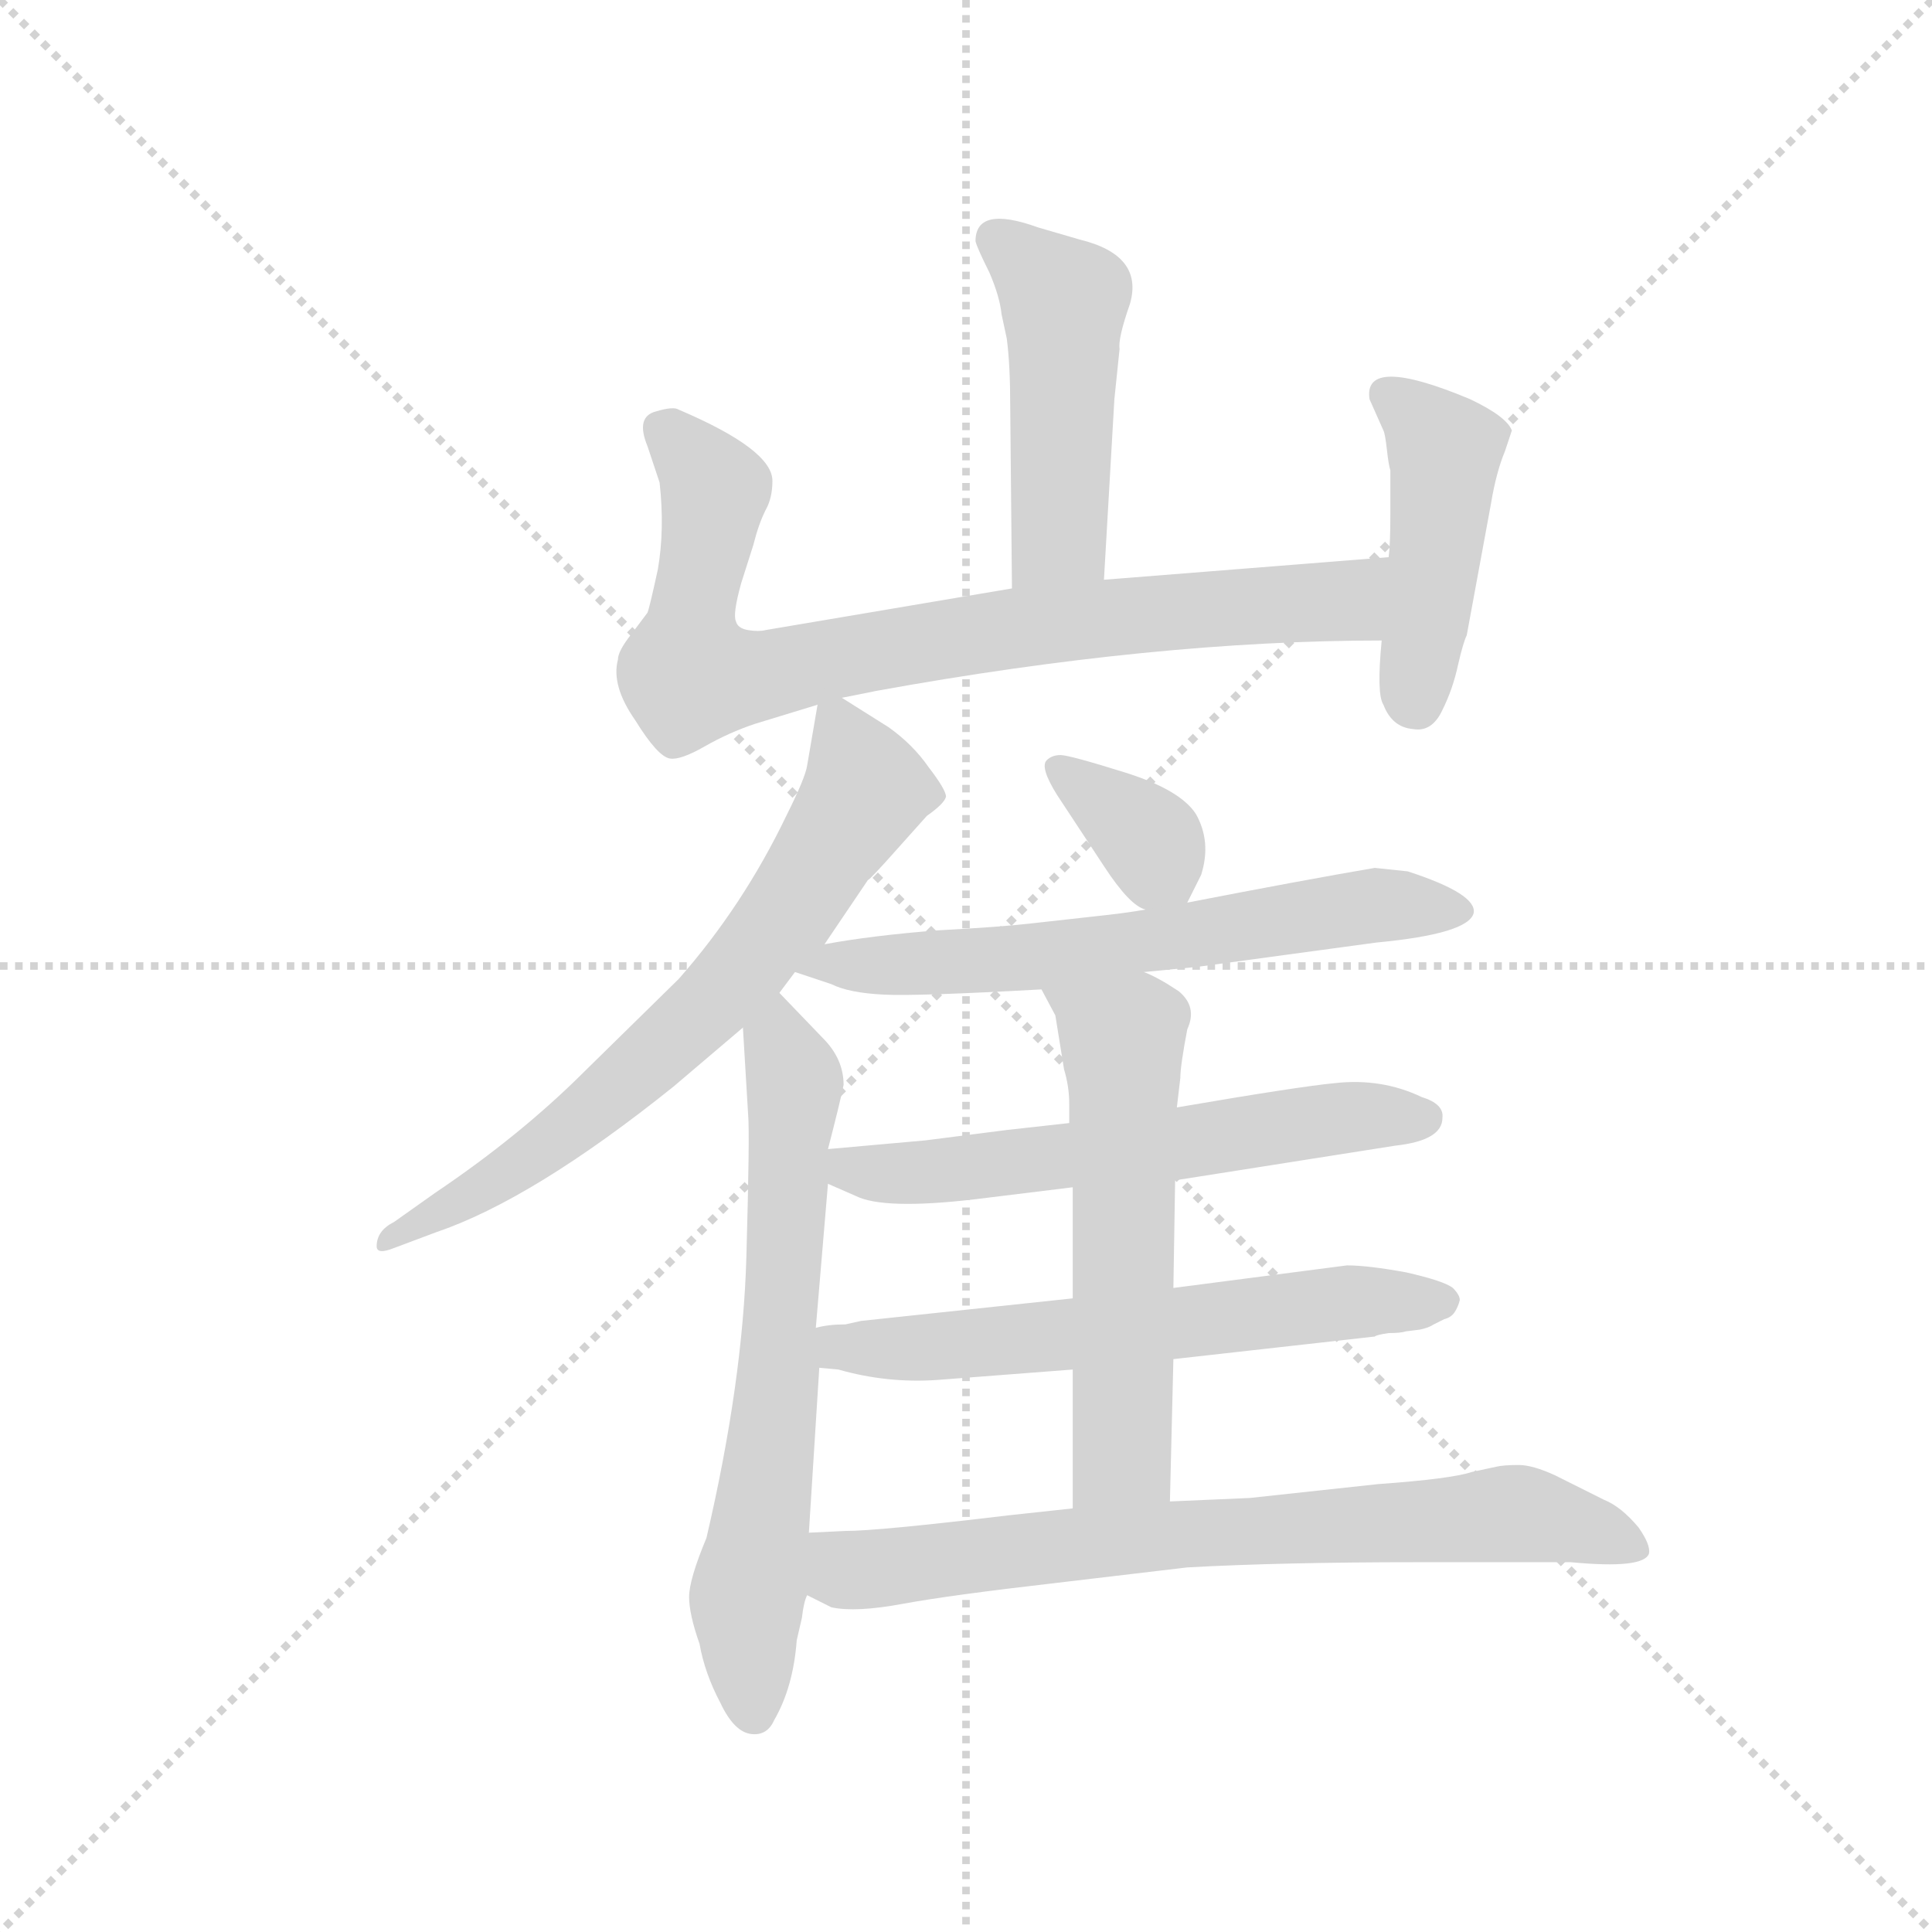 <svg version="1.1" viewBox="0 0 1024 1024" xmlns="http://www.w3.org/2000/svg">
  <g stroke="lightgray" stroke-dasharray="1,1" stroke-width="1" transform="scale(4, 4)">
    <line x1="0" y1="0" x2="256" y2="256"></line>
    <line x1="256" y1="0" x2="0" y2="256"></line>
    <line x1="128" y1="0" x2="128" y2="256"></line>
    <line x1="0" y1="128" x2="256" y2="128"></line>
  </g>
  <g transform="scale(0.92, -0.92) translate(60, -850)">
    <style type="text/css">
      
        @keyframes keyframes0 {
          from {
            stroke: blue;
            stroke-dashoffset: 475;
            stroke-width: 128;
          }
          61% {
            animation-timing-function: step-end;
            stroke: blue;
            stroke-dashoffset: 0;
            stroke-width: 128;
          }
          to {
            stroke: black;
            stroke-width: 1024;
          }
        }
        #make-me-a-hanzi-animation-0 {
          animation: keyframes0 0.637s both;
          animation-delay: 0s;
          animation-timing-function: linear;
        }
      
        @keyframes keyframes1 {
          from {
            stroke: blue;
            stroke-dashoffset: 817;
            stroke-width: 128;
          }
          73% {
            animation-timing-function: step-end;
            stroke: blue;
            stroke-dashoffset: 0;
            stroke-width: 128;
          }
          to {
            stroke: black;
            stroke-width: 1024;
          }
        }
        #make-me-a-hanzi-animation-1 {
          animation: keyframes1 0.915s both;
          animation-delay: 0.637s;
          animation-timing-function: linear;
        }
      
        @keyframes keyframes2 {
          from {
            stroke: blue;
            stroke-dashoffset: 449;
            stroke-width: 128;
          }
          59% {
            animation-timing-function: step-end;
            stroke: blue;
            stroke-dashoffset: 0;
            stroke-width: 128;
          }
          to {
            stroke: black;
            stroke-width: 1024;
          }
        }
        #make-me-a-hanzi-animation-2 {
          animation: keyframes2 0.615s both;
          animation-delay: 1.551s;
          animation-timing-function: linear;
        }
      
        @keyframes keyframes3 {
          from {
            stroke: blue;
            stroke-dashoffset: 685;
            stroke-width: 128;
          }
          69% {
            animation-timing-function: step-end;
            stroke: blue;
            stroke-dashoffset: 0;
            stroke-width: 128;
          }
          to {
            stroke: black;
            stroke-width: 1024;
          }
        }
        #make-me-a-hanzi-animation-3 {
          animation: keyframes3 0.807s both;
          animation-delay: 2.167s;
          animation-timing-function: linear;
        }
      
        @keyframes keyframes4 {
          from {
            stroke: blue;
            stroke-dashoffset: 665;
            stroke-width: 128;
          }
          68% {
            animation-timing-function: step-end;
            stroke: blue;
            stroke-dashoffset: 0;
            stroke-width: 128;
          }
          to {
            stroke: black;
            stroke-width: 1024;
          }
        }
        #make-me-a-hanzi-animation-4 {
          animation: keyframes4 0.791s both;
          animation-delay: 2.974s;
          animation-timing-function: linear;
        }
      
        @keyframes keyframes5 {
          from {
            stroke: blue;
            stroke-dashoffset: 354;
            stroke-width: 128;
          }
          54% {
            animation-timing-function: step-end;
            stroke: blue;
            stroke-dashoffset: 0;
            stroke-width: 128;
          }
          to {
            stroke: black;
            stroke-width: 1024;
          }
        }
        #make-me-a-hanzi-animation-5 {
          animation: keyframes5 0.538s both;
          animation-delay: 3.765s;
          animation-timing-function: linear;
        }
      
        @keyframes keyframes6 {
          from {
            stroke: blue;
            stroke-dashoffset: 637;
            stroke-width: 128;
          }
          67% {
            animation-timing-function: step-end;
            stroke: blue;
            stroke-dashoffset: 0;
            stroke-width: 128;
          }
          to {
            stroke: black;
            stroke-width: 1024;
          }
        }
        #make-me-a-hanzi-animation-6 {
          animation: keyframes6 0.768s both;
          animation-delay: 4.304s;
          animation-timing-function: linear;
        }
      
        @keyframes keyframes7 {
          from {
            stroke: blue;
            stroke-dashoffset: 596;
            stroke-width: 128;
          }
          66% {
            animation-timing-function: step-end;
            stroke: blue;
            stroke-dashoffset: 0;
            stroke-width: 128;
          }
          to {
            stroke: black;
            stroke-width: 1024;
          }
        }
        #make-me-a-hanzi-animation-7 {
          animation: keyframes7 0.735s both;
          animation-delay: 5.072s;
          animation-timing-function: linear;
        }
      
        @keyframes keyframes8 {
          from {
            stroke: blue;
            stroke-dashoffset: 616;
            stroke-width: 128;
          }
          67% {
            animation-timing-function: step-end;
            stroke: blue;
            stroke-dashoffset: 0;
            stroke-width: 128;
          }
          to {
            stroke: black;
            stroke-width: 1024;
          }
        }
        #make-me-a-hanzi-animation-8 {
          animation: keyframes8 0.751s both;
          animation-delay: 5.807s;
          animation-timing-function: linear;
        }
      
        @keyframes keyframes9 {
          from {
            stroke: blue;
            stroke-dashoffset: 575;
            stroke-width: 128;
          }
          65% {
            animation-timing-function: step-end;
            stroke: blue;
            stroke-dashoffset: 0;
            stroke-width: 128;
          }
          to {
            stroke: black;
            stroke-width: 1024;
          }
        }
        #make-me-a-hanzi-animation-9 {
          animation: keyframes9 0.718s both;
          animation-delay: 6.558s;
          animation-timing-function: linear;
        }
      
        @keyframes keyframes10 {
          from {
            stroke: blue;
            stroke-dashoffset: 739;
            stroke-width: 128;
          }
          71% {
            animation-timing-function: step-end;
            stroke: blue;
            stroke-dashoffset: 0;
            stroke-width: 128;
          }
          to {
            stroke: black;
            stroke-width: 1024;
          }
        }
        #make-me-a-hanzi-animation-10 {
          animation: keyframes10 0.851s both;
          animation-delay: 7.276s;
          animation-timing-function: linear;
        }
      
    </style>
    
      <path d="M 576 516 L 582 620 L 585 649 Q 584 655 591 675 Q 599 703 562 712 L 538 719 Q 502 732 502 711 Q 503 707 510 693 Q 516 679 517 669 L 520 655 Q 522 640 522 616 L 523 511 C 523 481 574 486 576 516 Z" fill="lightgray"></path>
    
      <path d="M 425 448 L 445 452 Q 605 481 736 481 C 766 481 770 531 740 529 L 576 516 L 523 511 L 381 487 Q 377 486 371 487 Q 365 488 364 492 Q 362 496 367 514 L 374 536 Q 377 548 381 556 Q 385 563 385 573 Q 385 591 331 614 Q 328 616 318 613 Q 306 610 313 593 L 320 572 Q 323 545 319 522 Q 314 499 313 497 L 304 485 Q 296 475 296 470 Q 292 455 306 435 Q 319 414 326 413 Q 332 412 346 420 Q 360 428 375 433 L 411 444 L 425 448 Z" fill="lightgray"></path>
    
      <path d="M 736 481 Q 733 450 737 444 Q 742 431 754 430 Q 765 428 771 441 Q 777 453 780 467 Q 783 480 785 484 L 799 560 Q 802 578 807 590 L 811 602 Q 808 610 787 620 Q 725 646 729 620 L 737 602 Q 738 600 739 591 Q 740 582 741 579 L 741 554 Q 741 536 740 529 L 736 481 Z" fill="lightgray"></path>
    
      <path d="M 415 306 L 440 343 Q 441 343 457 361 L 474 380 Q 484 387 485 391 Q 485 395 475 408 Q 466 421 452 431 L 425 448 C 413 456 413 456 411 444 L 405 409 Q 404 402 393 380 Q 368 328 331 286 L 277 233 Q 240 196 191 163 L 167 146 Q 157 141 157 132 Q 157 127 167 131 L 191 140 Q 247 159 328 224 L 368 258 L 389 278 L 398 290 L 415 306 Z" fill="lightgray"></path>
    
      <path d="M 368 258 L 371 208 Q 372 197 370 126 Q 368 54 347 -36 Q 337 -60 337 -70 Q 337 -80 343 -97 Q 346 -114 355 -131 Q 363 -148 373 -149 Q 382 -150 386 -141 Q 397 -122 399 -95 L 402 -82 Q 403 -73 405 -69 L 406 -33 L 412 62 L 410 85 L 417 168 L 417 188 Q 424 215 426 225 Q 426 240 414 252 L 389 278 C 368 300 366 288 368 258 Z" fill="lightgray"></path>
    
      <path d="M 624 330 L 632 346 Q 638 365 629 381 Q 620 395 588 405 Q 556 415 551 415 Q 546 415 543 412 Q 539 408 549 392 L 576 351 Q 591 328 600 326 C 618 318 618 318 624 330 Z" fill="lightgray"></path>
    
      <path d="M 599 290 L 630 293 L 733 307 Q 786 312 789 324 Q 791 335 751 348 L 732 350 Q 691 343 624 330 L 600 326 Q 589 324 570 322 L 534 318 Q 517 316 480 314 Q 442 311 415 306 C 385 301 372 299 398 290 L 419 283 Q 429 278 449 277 Q 468 276 540 280 L 599 290 Z" fill="lightgray"></path>
    
      <path d="M 617 170 L 744 190 Q 771 193 771 206 Q 772 214 759 218 Q 736 229 709 226 Q 688 224 618 212 L 556 203 L 520 199 L 473 193 L 417 188 C 387 185 390 180 417 168 L 433 161 Q 449 153 501 159 L 558 166 L 617 170 Z" fill="lightgray"></path>
    
      <path d="M 616 67 L 732 80 Q 733 81 740 82 Q 747 82 750 83 L 758 84 Q 763 85 766 87 L 772 90 Q 776 91 778 94 Q 780 97 781 101 Q 781 104 777 108 Q 772 112 750 117 Q 728 121 716 121 L 616 108 L 558 102 L 436 89 L 427 87 Q 417 87 410 85 C 380 80 382 65 412 62 L 423 61 Q 451 53 480 55 L 558 61 L 616 67 Z" fill="lightgray"></path>
    
      <path d="M 614 -15 L 616 67 L 616 108 L 617 170 L 618 212 L 620 229 Q 620 236 624 257 Q 630 270 619 279 Q 607 287 599 290 C 572 303 526 306 540 280 L 548 265 L 553 234 Q 556 224 556 214 L 556 203 L 558 166 L 558 102 L 558 61 L 558 -19 C 558 -49 613 -45 614 -15 Z" fill="lightgray"></path>
    
      <path d="M 802 5 L 788 2 Q 776 -2 734 -5 L 660 -13 L 614 -15 L 558 -19 L 521 -23 Q 446 -32 427 -32 L 406 -33 C 376 -34 378 -56 405 -69 L 419 -76 Q 433 -79 460 -74 Q 487 -69 548 -62 L 624 -53 Q 678 -50 757 -50 L 845 -50 Q 887 -54 890 -45 Q 891 -40 884 -30 Q 874 -18 864 -14 L 836 0 Q 823 6 815 6 Q 806 6 802 5 Z" fill="lightgray"></path>
    
    
      <clipPath id="make-me-a-hanzi-clip-0">
        <path d="M 576 516 L 582 620 L 585 649 Q 584 655 591 675 Q 599 703 562 712 L 538 719 Q 502 732 502 711 Q 503 707 510 693 Q 516 679 517 669 L 520 655 Q 522 640 522 616 L 523 511 C 523 481 574 486 576 516 Z"></path>
      </clipPath>
      <path clip-path="url(#make-me-a-hanzi-clip-0)" d="M 514 712 L 553 676 L 550 541 L 529 519" fill="none" id="make-me-a-hanzi-animation-0" stroke-dasharray="347 694" stroke-linecap="round"></path>
    
      <clipPath id="make-me-a-hanzi-clip-1">
        <path d="M 425 448 L 445 452 Q 605 481 736 481 C 766 481 770 531 740 529 L 576 516 L 523 511 L 381 487 Q 377 486 371 487 Q 365 488 364 492 Q 362 496 367 514 L 374 536 Q 377 548 381 556 Q 385 563 385 573 Q 385 591 331 614 Q 328 616 318 613 Q 306 610 313 593 L 320 572 Q 323 545 319 522 Q 314 499 313 497 L 304 485 Q 296 475 296 470 Q 292 455 306 435 Q 319 414 326 413 Q 332 412 346 420 Q 360 428 375 433 L 411 444 L 425 448 Z"></path>
      </clipPath>
      <path clip-path="url(#make-me-a-hanzi-clip-1)" d="M 322 601 L 352 568 L 337 461 L 373 460 L 571 494 L 714 503 L 733 524" fill="none" id="make-me-a-hanzi-animation-1" stroke-dasharray="689 1378" stroke-linecap="round"></path>
    
      <clipPath id="make-me-a-hanzi-clip-2">
        <path d="M 736 481 Q 733 450 737 444 Q 742 431 754 430 Q 765 428 771 441 Q 777 453 780 467 Q 783 480 785 484 L 799 560 Q 802 578 807 590 L 811 602 Q 808 610 787 620 Q 725 646 729 620 L 737 602 Q 738 600 739 591 Q 740 582 741 579 L 741 554 Q 741 536 740 529 L 736 481 Z"></path>
      </clipPath>
      <path clip-path="url(#make-me-a-hanzi-clip-2)" d="M 739 623 L 772 590 L 756 445" fill="none" id="make-me-a-hanzi-animation-2" stroke-dasharray="321 642" stroke-linecap="round"></path>
    
      <clipPath id="make-me-a-hanzi-clip-3">
        <path d="M 415 306 L 440 343 Q 441 343 457 361 L 474 380 Q 484 387 485 391 Q 485 395 475 408 Q 466 421 452 431 L 425 448 C 413 456 413 456 411 444 L 405 409 Q 404 402 393 380 Q 368 328 331 286 L 277 233 Q 240 196 191 163 L 167 146 Q 157 141 157 132 Q 157 127 167 131 L 191 140 Q 247 159 328 224 L 368 258 L 389 278 L 398 290 L 415 306 Z"></path>
      </clipPath>
      <path clip-path="url(#make-me-a-hanzi-clip-3)" d="M 421 436 L 437 393 L 397 327 L 367 290 L 270 201 L 162 135" fill="none" id="make-me-a-hanzi-animation-3" stroke-dasharray="557 1114" stroke-linecap="round"></path>
    
      <clipPath id="make-me-a-hanzi-clip-4">
        <path d="M 368 258 L 371 208 Q 372 197 370 126 Q 368 54 347 -36 Q 337 -60 337 -70 Q 337 -80 343 -97 Q 346 -114 355 -131 Q 363 -148 373 -149 Q 382 -150 386 -141 Q 397 -122 399 -95 L 402 -82 Q 403 -73 405 -69 L 406 -33 L 412 62 L 410 85 L 417 168 L 417 188 Q 424 215 426 225 Q 426 240 414 252 L 389 278 C 368 300 366 288 368 258 Z"></path>
      </clipPath>
      <path clip-path="url(#make-me-a-hanzi-clip-4)" d="M 388 269 L 388 250 L 398 227 L 389 56 L 370 -72 L 374 -136" fill="none" id="make-me-a-hanzi-animation-4" stroke-dasharray="537 1074" stroke-linecap="round"></path>
    
      <clipPath id="make-me-a-hanzi-clip-5">
        <path d="M 624 330 L 632 346 Q 638 365 629 381 Q 620 395 588 405 Q 556 415 551 415 Q 546 415 543 412 Q 539 408 549 392 L 576 351 Q 591 328 600 326 C 618 318 618 318 624 330 Z"></path>
      </clipPath>
      <path clip-path="url(#make-me-a-hanzi-clip-5)" d="M 549 408 L 603 365 L 616 339" fill="none" id="make-me-a-hanzi-animation-5" stroke-dasharray="226 452" stroke-linecap="round"></path>
    
      <clipPath id="make-me-a-hanzi-clip-6">
        <path d="M 599 290 L 630 293 L 733 307 Q 786 312 789 324 Q 791 335 751 348 L 732 350 Q 691 343 624 330 L 600 326 Q 589 324 570 322 L 534 318 Q 517 316 480 314 Q 442 311 415 306 C 385 301 372 299 398 290 L 419 283 Q 429 278 449 277 Q 468 276 540 280 L 599 290 Z"></path>
      </clipPath>
      <path clip-path="url(#make-me-a-hanzi-clip-6)" d="M 404 292 L 528 297 L 735 329 L 782 325" fill="none" id="make-me-a-hanzi-animation-6" stroke-dasharray="509 1018" stroke-linecap="round"></path>
    
      <clipPath id="make-me-a-hanzi-clip-7">
        <path d="M 617 170 L 744 190 Q 771 193 771 206 Q 772 214 759 218 Q 736 229 709 226 Q 688 224 618 212 L 556 203 L 520 199 L 473 193 L 417 188 C 387 185 390 180 417 168 L 433 161 Q 449 153 501 159 L 558 166 L 617 170 Z"></path>
      </clipPath>
      <path clip-path="url(#make-me-a-hanzi-clip-7)" d="M 425 183 L 434 175 L 490 175 L 698 204 L 760 206" fill="none" id="make-me-a-hanzi-animation-7" stroke-dasharray="468 936" stroke-linecap="round"></path>
    
      <clipPath id="make-me-a-hanzi-clip-8">
        <path d="M 616 67 L 732 80 Q 733 81 740 82 Q 747 82 750 83 L 758 84 Q 763 85 766 87 L 772 90 Q 776 91 778 94 Q 780 97 781 101 Q 781 104 777 108 Q 772 112 750 117 Q 728 121 716 121 L 616 108 L 558 102 L 436 89 L 427 87 Q 417 87 410 85 C 380 80 382 65 412 62 L 423 61 Q 451 53 480 55 L 558 61 L 616 67 Z"></path>
      </clipPath>
      <path clip-path="url(#make-me-a-hanzi-clip-8)" d="M 415 80 L 433 73 L 472 73 L 712 100 L 772 101" fill="none" id="make-me-a-hanzi-animation-8" stroke-dasharray="488 976" stroke-linecap="round"></path>
    
      <clipPath id="make-me-a-hanzi-clip-9">
        <path d="M 614 -15 L 616 67 L 616 108 L 617 170 L 618 212 L 620 229 Q 620 236 624 257 Q 630 270 619 279 Q 607 287 599 290 C 572 303 526 306 540 280 L 548 265 L 553 234 Q 556 224 556 214 L 556 203 L 558 166 L 558 102 L 558 61 L 558 -19 C 558 -49 613 -45 614 -15 Z"></path>
      </clipPath>
      <path clip-path="url(#make-me-a-hanzi-clip-9)" d="M 548 279 L 587 251 L 587 20 L 586 11 L 565 -12" fill="none" id="make-me-a-hanzi-animation-9" stroke-dasharray="447 894" stroke-linecap="round"></path>
    
      <clipPath id="make-me-a-hanzi-clip-10">
        <path d="M 802 5 L 788 2 Q 776 -2 734 -5 L 660 -13 L 614 -15 L 558 -19 L 521 -23 Q 446 -32 427 -32 L 406 -33 C 376 -34 378 -56 405 -69 L 419 -76 Q 433 -79 460 -74 Q 487 -69 548 -62 L 624 -53 Q 678 -50 757 -50 L 845 -50 Q 887 -54 890 -45 Q 891 -40 884 -30 Q 874 -18 864 -14 L 836 0 Q 823 6 815 6 Q 806 6 802 5 Z"></path>
      </clipPath>
      <path clip-path="url(#make-me-a-hanzi-clip-10)" d="M 412 -39 L 428 -55 L 436 -55 L 622 -33 L 815 -22 L 884 -43" fill="none" id="make-me-a-hanzi-animation-10" stroke-dasharray="611 1222" stroke-linecap="round"></path>
    
  </g>
</svg>